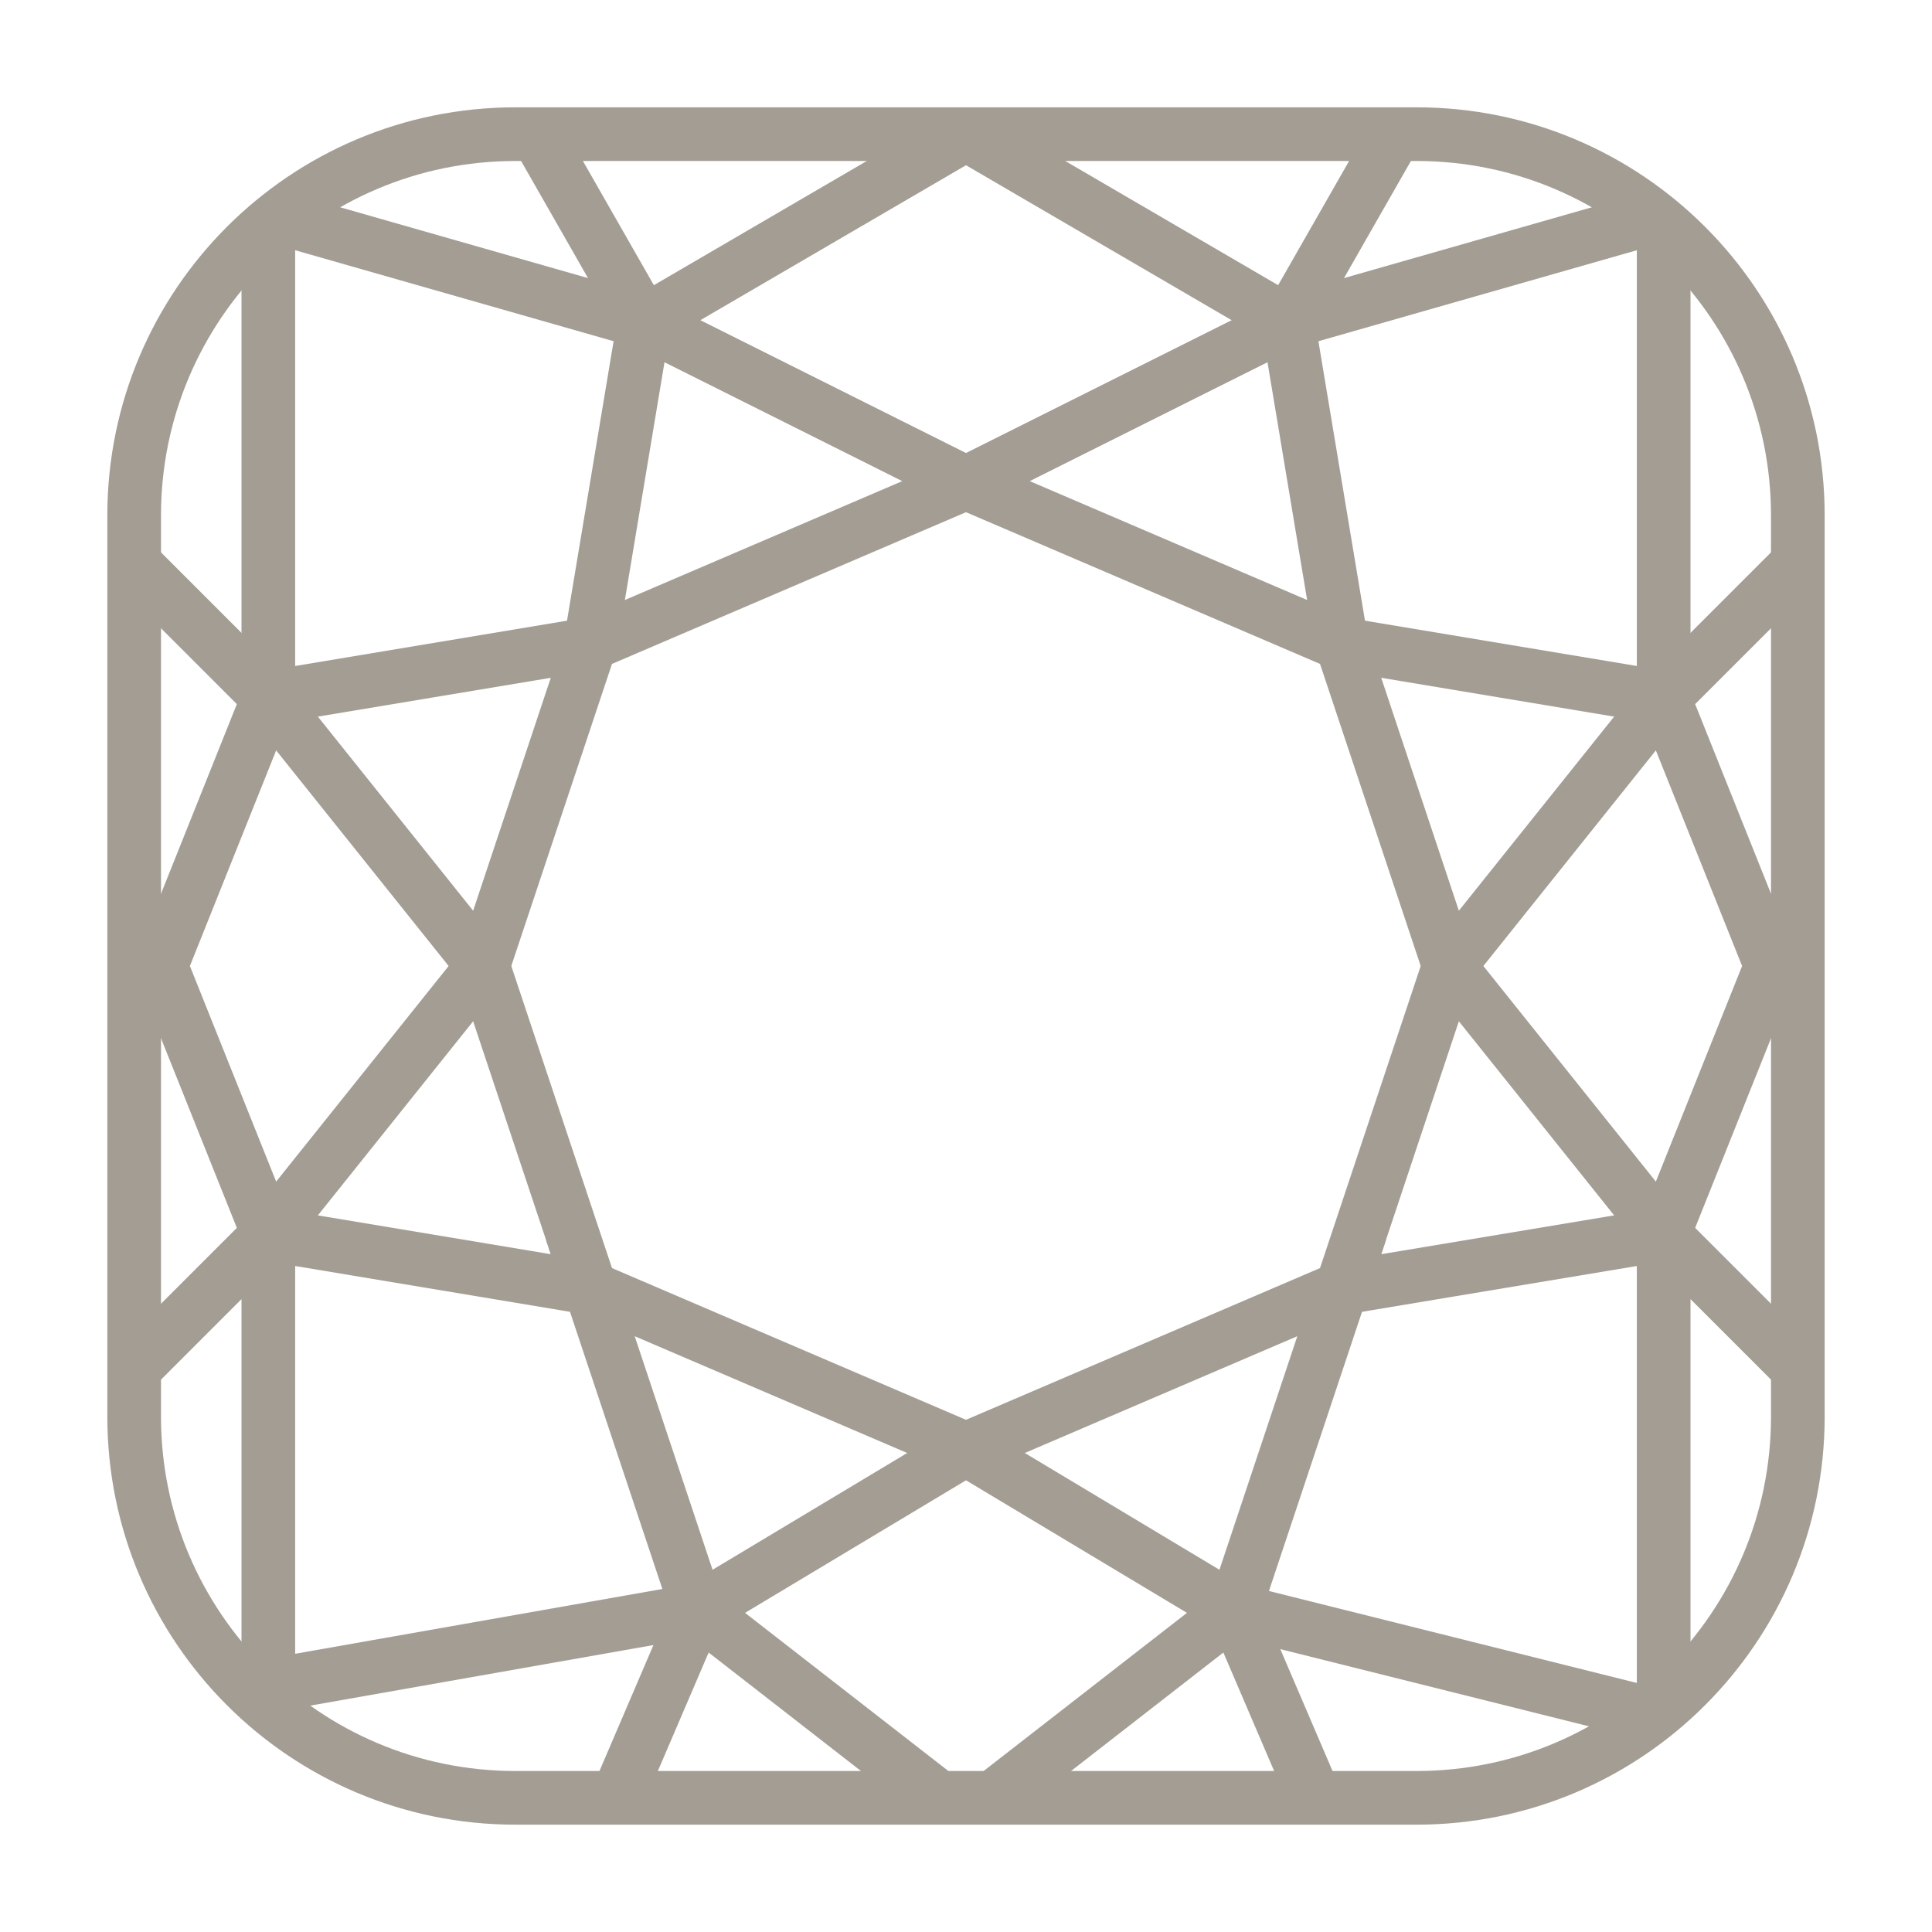 <svg width="36" height="36" viewBox="0 0 36 36" fill="none" xmlns="http://www.w3.org/2000/svg">
<path d="M9.604 2.5H26.396C30.319 2.5 33.5 5.681 33.5 9.604V26.396C33.5 30.319 30.319 33.5 26.396 33.5H9.604C5.681 33.5 2.5 30.319 2.5 26.396V9.604C2.5 5.681 5.681 2.5 9.604 2.5Z" stroke="#A39D94" stroke-miterlimit="10"/>
<path d="M25 12L24 6" stroke="#A39D94" stroke-miterlimit="10"/>
<path d="M31 4V13L25 12" stroke="#A39D94" stroke-miterlimit="10"/>
<path d="M18 2.5L24 6L31 4" stroke="#A39D94" stroke-miterlimit="10"/>
<path d="M26 2.5L24 6L18 9L25 12L27 18L31 13" stroke="#A39D94" stroke-miterlimit="10"/>
<path d="M33.5 10.5L31 13L33 18L31 23" stroke="#A39D94" stroke-miterlimit="10"/>
<path d="M31 32L23 30M23 30L18 27L25 24L23 30Z" stroke="#A39D94" stroke-miterlimit="10"/>
<path d="M33.5 25.5L31 23M31 23L27 18L25 24L31 23ZM31 23V31.5" stroke="#A39D94" stroke-miterlimit="10"/>
<path d="M18.5 33.5L23 30L24.5 33.5" stroke="#A39D94" stroke-miterlimit="10"/>
<path d="M11 12L12 6" stroke="#A39D94" stroke-miterlimit="10"/>
<path d="M5 4.5V13L11 12" stroke="#A39D94" stroke-miterlimit="10"/>
<path d="M18 2.5L12 6L5 4" stroke="#A39D94" stroke-miterlimit="10"/>
<path d="M10 2.5L12 6L18 9L11 12L9 18L5 13" stroke="#A39D94" stroke-miterlimit="10"/>
<path d="M2.5 10.5L5 13L3 18L5 23" stroke="#A39D94" stroke-miterlimit="10"/>
<path d="M4.5 31.5L13 30M13 30L18 27L11 24L13 30Z" stroke="#A39D94" stroke-miterlimit="10"/>
<path d="M2.5 25.5L5 23M5 23L9 18L11 24L5 23ZM5 23V31.5" stroke="#A39D94" stroke-miterlimit="10"/>
<path d="M17.5 33.5L13 30L11.5 33.5" stroke="#A39D94" stroke-miterlimit="10"/>
</svg>
